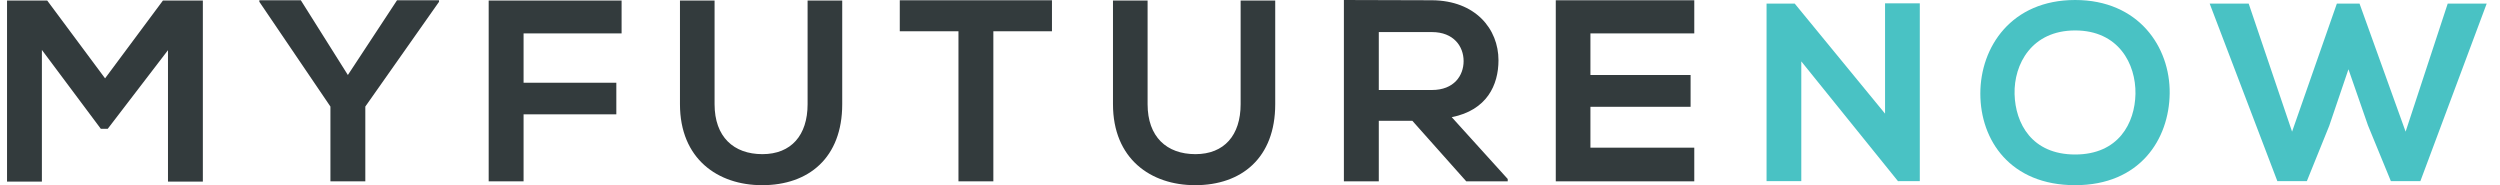 <?xml version="1.0" encoding="UTF-8"?>
<svg width="135px" height="10px" viewBox="0 0 135 10" version="1.1" xmlns="http://www.w3.org/2000/svg" xmlns:xlink="http://www.w3.org/1999/xlink">
    <!-- Generator: Sketch 47.1 (45422) - http://www.bohemiancoding.com/sketch -->
    <title>Logo</title>
    <desc>Created with Sketch.</desc>
    <defs></defs>
    <g id="Symbols" stroke="none" stroke-width="1" fill="none" fill-rule="evenodd">
        <g id="Footer-Desktop" transform="translate(-250, -50)">
            <g id="Footer">
                <g id="Logo" transform="translate(250, 50)">
                    <path d="M9.071,2.71 L5.817,6.956 L5.445,6.956 L2.262,2.696 L2.262,9.805 L0.38,9.805 L0.38,0.028 L2.549,0.028 L5.674,4.231 L8.799,0.028 L10.954,0.028 L10.954,9.805 L9.071,9.805 L9.071,2.71 L9.071,2.71 L9.071,2.71 Z M18.785,4.05 L21.44,0.014 L23.708,0.014 L23.708,0.097 L19.727,5.754 L19.727,9.791 L17.843,9.791 L17.843,5.754 L14.005,0.097 L14.005,0.014 L16.245,0.014 L18.785,4.05 Z M26.389,9.791 L26.389,0.028 L33.566,0.028 L33.566,1.802 L28.273,1.802 L28.273,4.469 L33.282,4.469 L33.282,6.174 L28.273,6.174 L28.273,9.791 L26.389,9.791 L26.389,9.791 Z M45.48,0.028 L45.48,5.628 C45.48,8.52 43.668,10 41.155,10 C38.758,10 36.718,8.576 36.718,5.628 L36.718,0.029 L38.587,0.029 L38.587,5.628 C38.587,7.387 39.614,8.324 41.17,8.324 C42.725,8.324 43.61,7.304 43.61,5.628 L43.61,0.028 L45.48,0.028 L45.48,0.028 L45.48,0.028 Z M51.757,1.69 L48.588,1.69 L48.588,0.014 L56.806,0.014 L56.806,1.69 L53.641,1.69 L53.641,9.791 L51.757,9.791 L51.757,1.69 L51.757,1.69 Z M68.862,0.028 L68.862,5.628 C68.862,8.52 67.051,10 64.538,10 C62.141,10 60.101,8.576 60.101,5.628 L60.101,0.029 L61.97,0.029 L61.97,5.628 C61.97,7.387 62.998,8.324 64.553,8.324 C66.108,8.324 66.994,7.304 66.994,5.628 L66.994,0.028 L68.862,0.028 L68.862,0.028 Z M74.455,1.732 L74.455,4.86 L77.323,4.86 C78.522,4.86 79.035,4.079 79.035,3.297 C79.035,2.514 78.507,1.732 77.323,1.732 L74.455,1.732 L74.455,1.732 Z M81.417,9.791 L79.177,9.791 L76.267,6.523 L74.455,6.523 L74.455,9.791 L72.57,9.791 L72.57,0 C74.154,0 75.738,0.014 77.323,0.014 C79.676,0.028 80.918,1.565 80.918,3.254 C80.918,4.594 80.291,5.95 78.394,6.327 L81.417,9.665 L81.417,9.791 Z M91.491,9.791 L84.012,9.791 L84.012,0.014 L91.491,0.014 L91.491,1.802 L85.883,1.802 L85.883,4.05 L91.292,4.05 L91.292,5.769 L85.883,5.769 L85.883,7.975 L91.491,7.975 L91.491,9.791 L91.491,9.791 Z" id="Shape" fill="#333B3D"></path>
                    <path d="M101.793,0.179 L103.669,0.179 L103.669,9.782 L102.502,9.782 L102.502,9.796 L97.27,3.315 L97.27,9.782 L95.394,9.782 L95.394,0.193 L96.914,0.193 L101.793,6.137 L101.793,0.179 Z M108.787,5.084 C108.829,6.658 109.711,8.343 112.058,8.343 C114.403,8.343 115.286,6.645 115.315,5.069 C115.342,3.452 114.403,1.644 112.058,1.644 C109.711,1.644 108.744,3.466 108.787,5.084 L108.787,5.084 Z M117.163,5.042 C117.134,7.521 115.556,10 112.058,10 C108.56,10 106.938,7.577 106.938,5.055 C106.938,2.535 108.616,0 112.058,0 C115.484,0 117.192,2.535 117.163,5.042 L117.163,5.042 Z M130.7,9.781 L129.107,9.781 L127.869,6.767 L126.816,3.74 L125.778,6.795 L124.57,9.781 L122.977,9.781 L119.322,0.193 L121.428,0.193 L123.772,7.109 L126.191,0.193 L127.414,0.193 L129.903,7.109 L132.177,0.193 L134.282,0.193 L130.7,9.782 L130.7,9.781 L130.7,9.781 Z" id="Shape" fill="#49C2C4"></path>
                </g>
            </g>
        </g>
    </g>
</svg>
